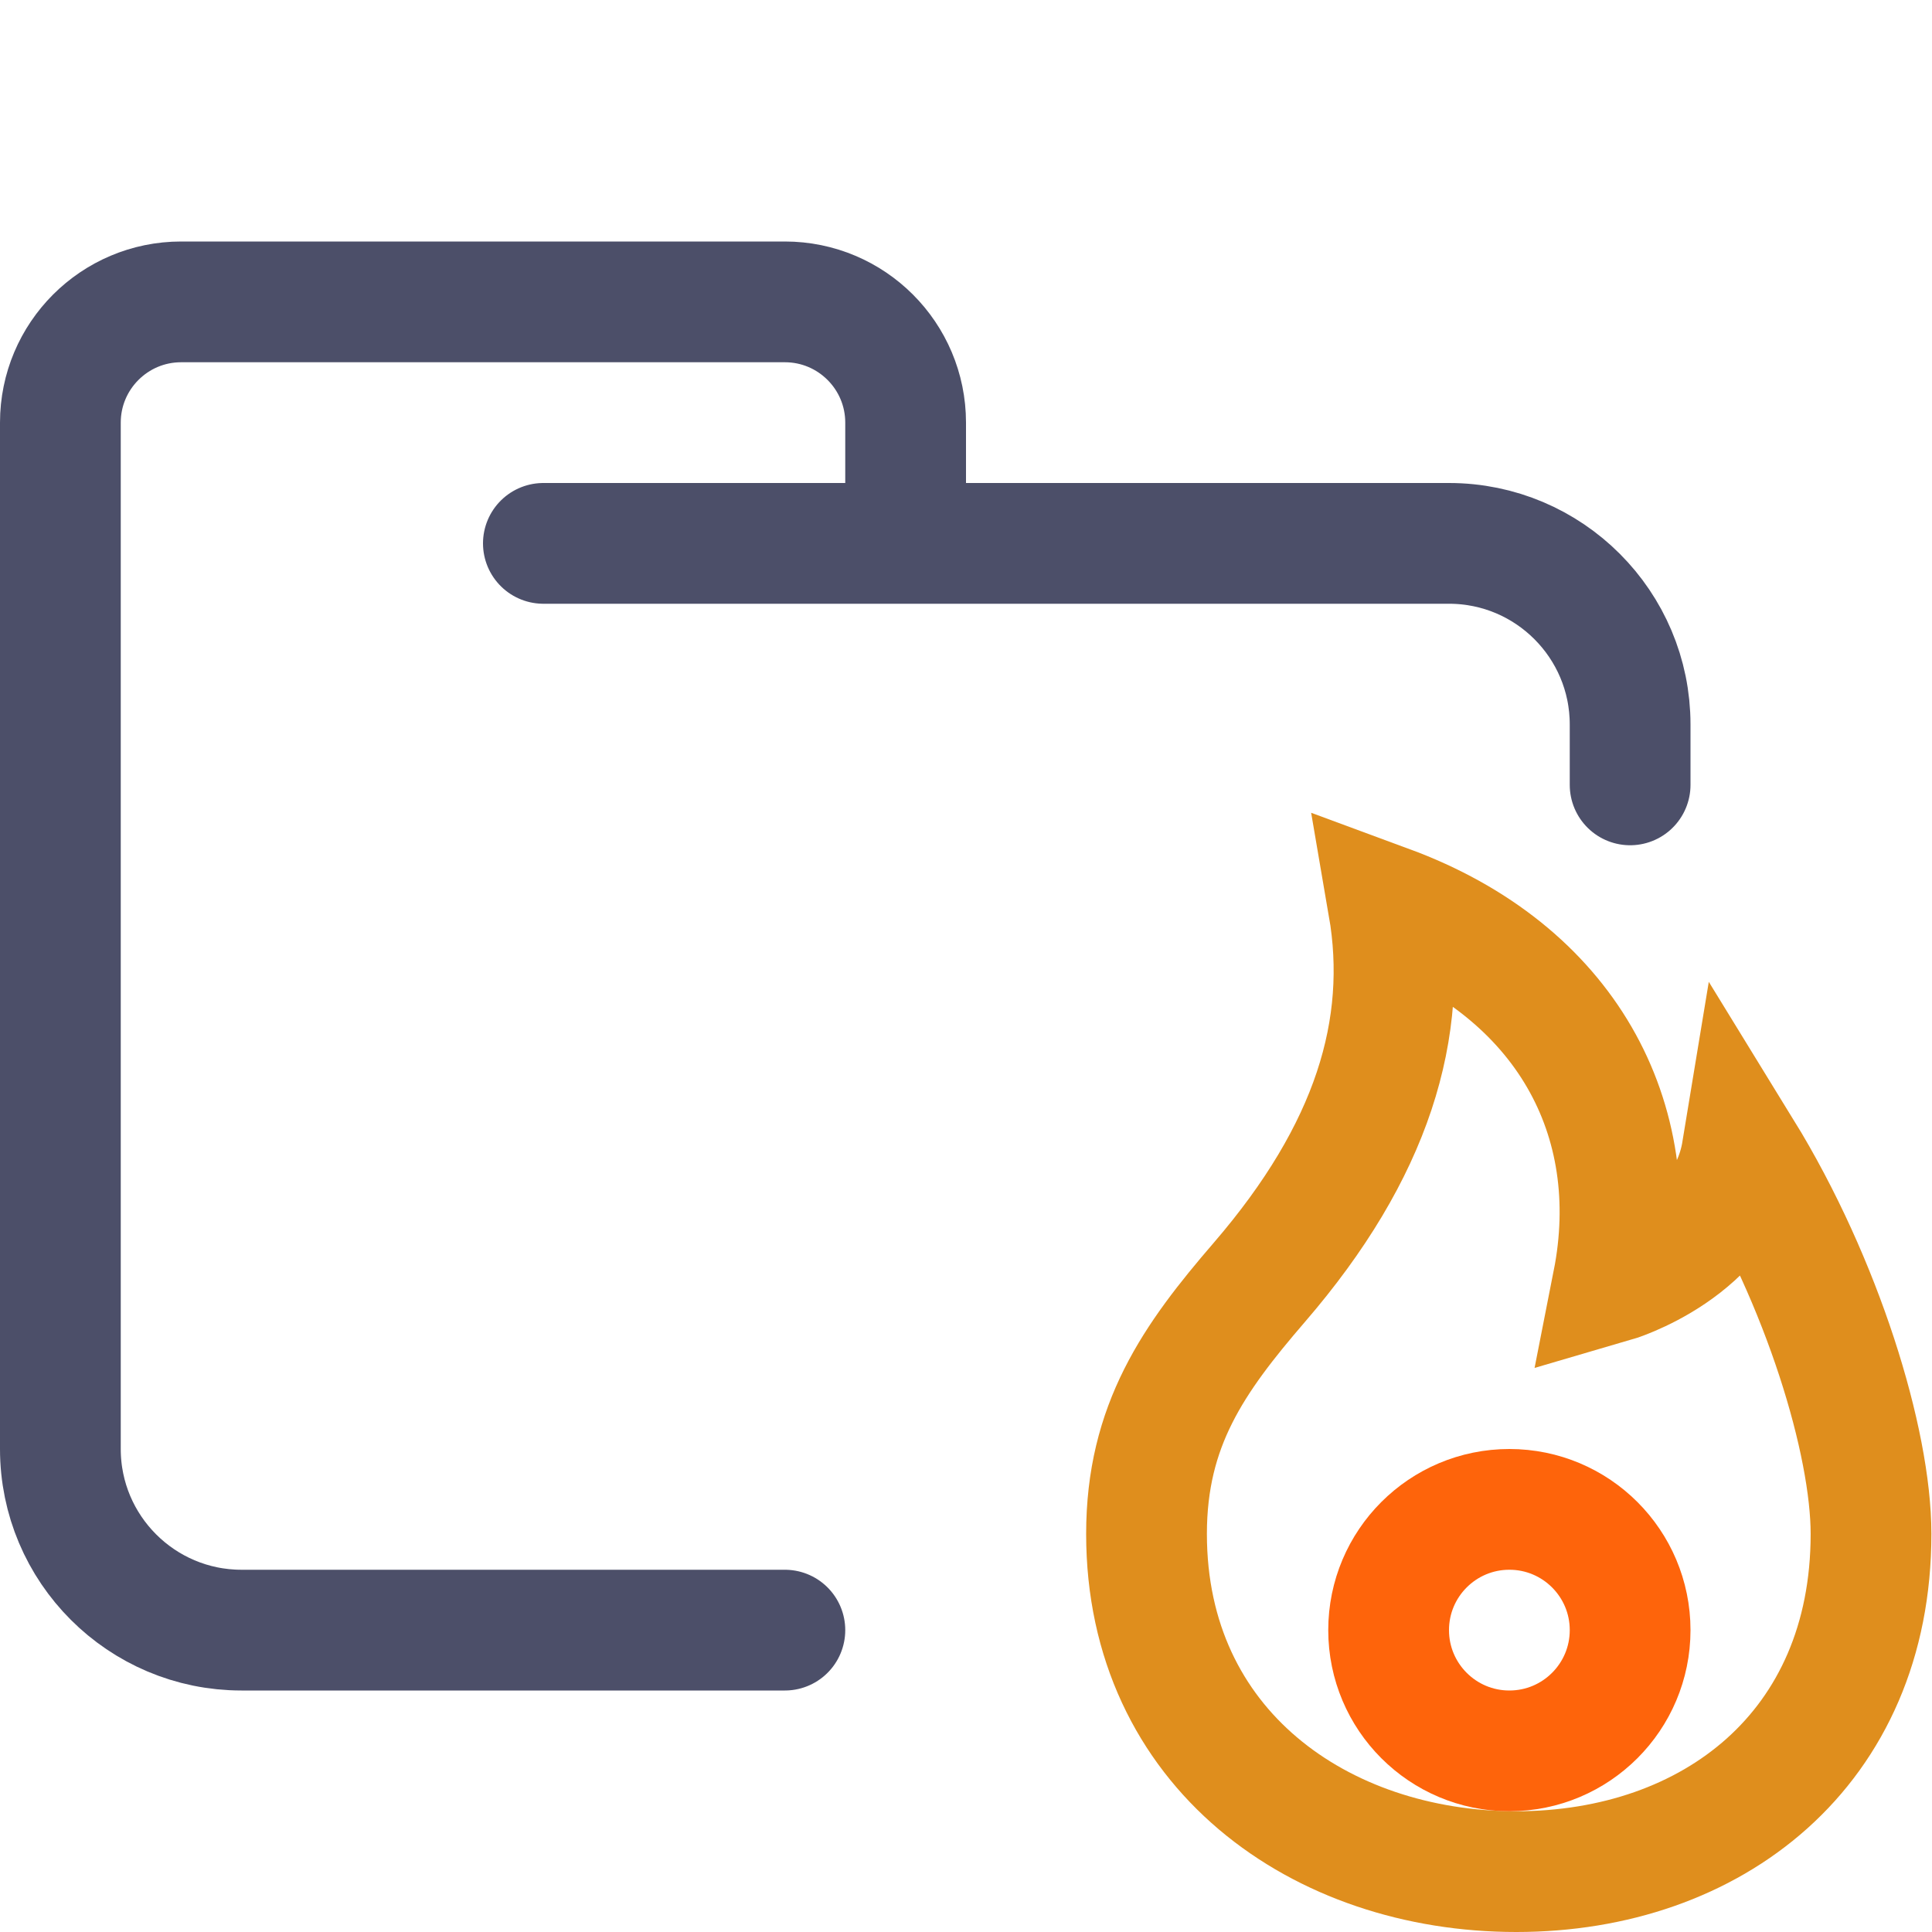 <?xml version="1.0" encoding="UTF-8"?>
<svg width="16px" height="16px" viewBox="0 0 16 16" version="1.1" xmlns="http://www.w3.org/2000/svg" xmlns:xlink="http://www.w3.org/1999/xlink">
    <title>folder_mojo</title>
    <g id="folder_mojo" stroke="none" stroke-width="1" fill="none" fill-rule="evenodd">
        <g id="folder" stroke="#4C4F69" stroke-linecap="round" stroke-linejoin="round">
            <path d="M4.5,4.5 L12,4.5 C12.828,4.5 13.5,5.172 13.5,6 C13.5,6.434 13.5,6.268 13.5,6.5 M6.5,13.5 C5.381,13.5 4.215,13.5 2,13.5 C1.172,13.5 0.5,12.828 0.5,12 L0.5,3.5 C0.5,2.948 0.948,2.5 1.5,2.5 L6.5,2.5 C7.052,2.5 7.5,2.948 7.5,3.5 L7.5,4.5" id="Shape"></path>
        </g>
        <g id="macos">
            <path d="M12.557,15.5 C14.18,15.5 15.495,14.483 15.495,12.703 C15.495,11.941 15.094,10.619 14.427,9.534 C14.293,10.347 13.358,10.619 13.358,10.619 C13.625,9.263 12.967,8.042 11.498,7.5 C11.673,8.517 11.365,9.534 10.43,10.619 C9.884,11.252 9.495,11.803 9.495,12.703 C9.495,14.483 10.934,15.5 12.557,15.5 Z" id="Path" stroke="#DF8E1D" fill-rule="nonzero"></path>
            <circle id="Oval" stroke="#FE640B" cx="12.5" cy="13.5" r="1"></circle>
        </g>
    </g>
</svg>